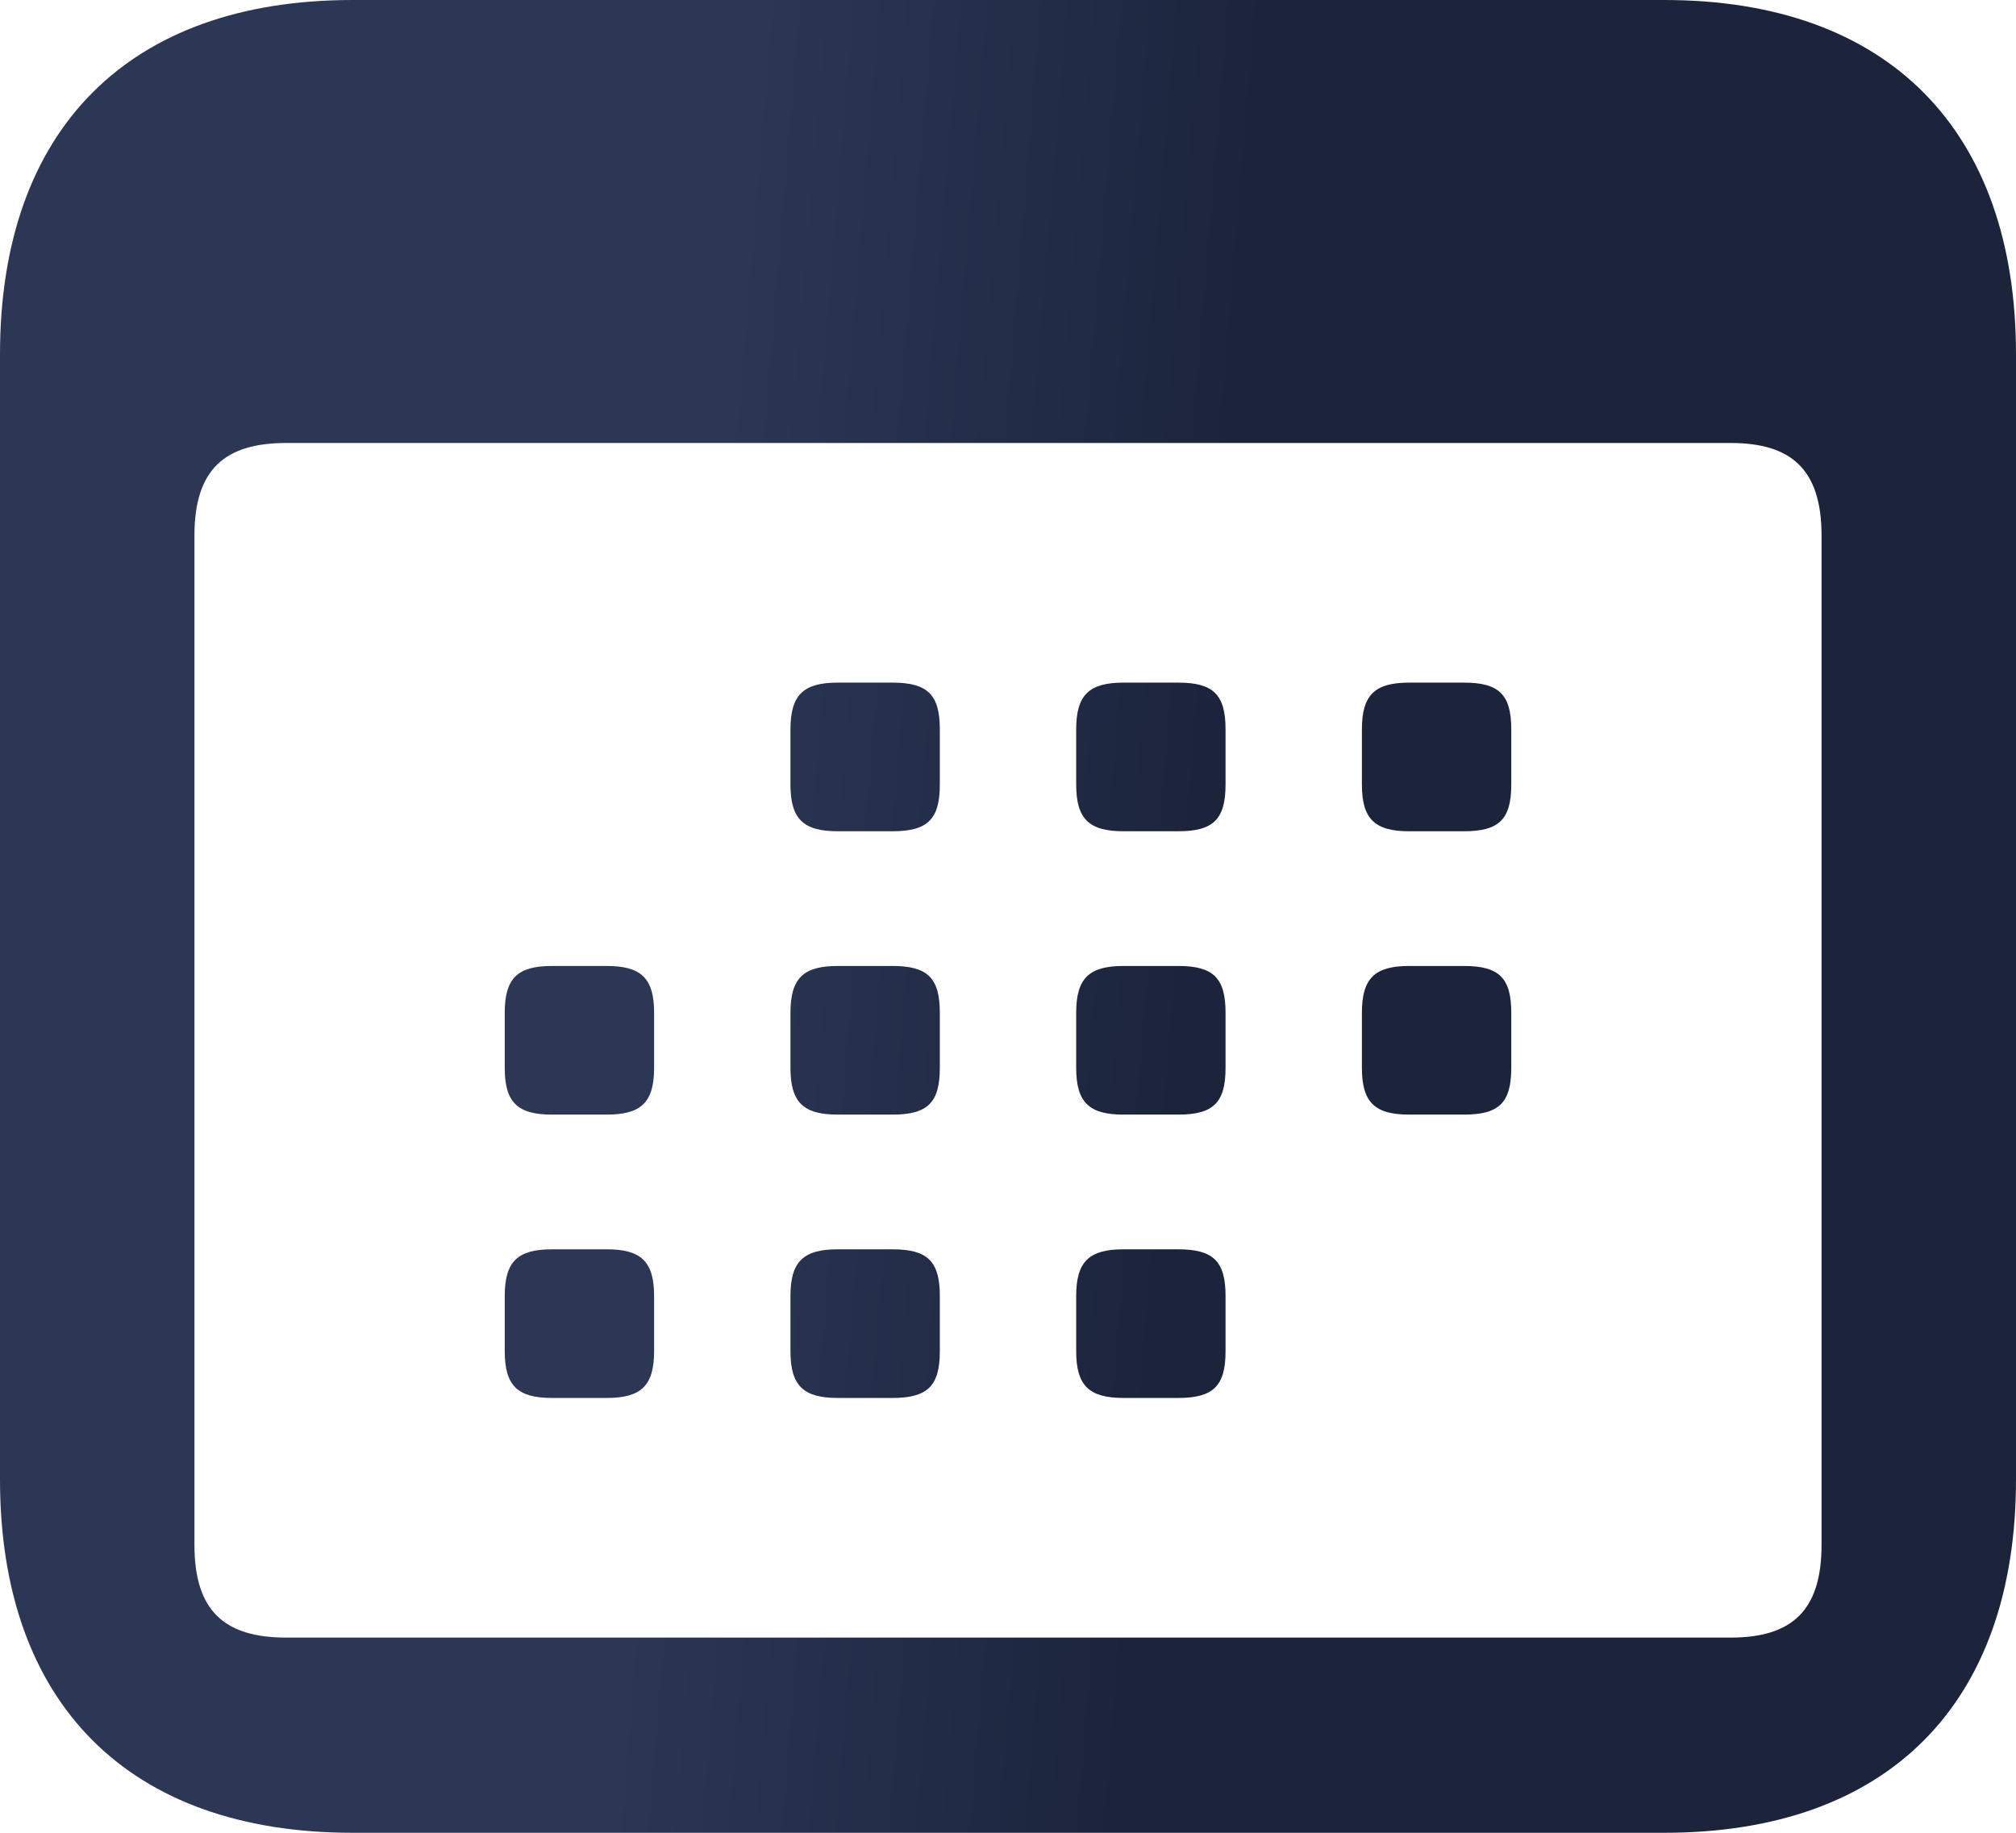 <svg width="22" height="20" viewBox="0 0 22 20" fill="none" xmlns="http://www.w3.org/2000/svg">
<path d="M3.847 20H18.163C20.603 20 22 18.592 22 16.143V3.867C22 1.418 20.603 0 18.163 0H3.847C1.407 0 0 1.408 0 3.867V16.143C0 18.592 1.407 20 3.847 20ZM3.125 17.87C2.456 17.87 2.122 17.585 2.122 16.86V5.844C2.122 5.119 2.456 4.834 3.125 4.834H18.886C19.544 4.834 19.878 5.119 19.878 5.844V16.86C19.878 17.585 19.544 17.87 18.886 17.87H3.125ZM9.142 9.071H9.74C10.124 9.071 10.256 8.939 10.256 8.561V7.959C10.256 7.582 10.124 7.449 9.74 7.449H9.142C8.768 7.449 8.626 7.582 8.626 7.959V8.561C8.626 8.939 8.768 9.071 9.142 9.071ZM12.261 9.071H12.858C13.242 9.071 13.374 8.939 13.374 8.561V7.959C13.374 7.582 13.242 7.449 12.858 7.449H12.261C11.886 7.449 11.744 7.582 11.744 7.959V8.561C11.744 8.939 11.886 9.071 12.261 9.071ZM15.379 9.071H15.976C16.361 9.071 16.492 8.939 16.492 8.561V7.959C16.492 7.582 16.361 7.449 15.976 7.449H15.379C15.004 7.449 14.862 7.582 14.862 7.959V8.561C14.862 8.939 15.004 9.071 15.379 9.071ZM6.024 12.163H6.621C6.996 12.163 7.138 12.031 7.138 11.653V11.051C7.138 10.674 6.996 10.541 6.621 10.541H6.024C5.649 10.541 5.508 10.674 5.508 11.051V11.653C5.508 12.031 5.649 12.163 6.024 12.163ZM9.142 12.163H9.74C10.124 12.163 10.256 12.031 10.256 11.653V11.051C10.256 10.674 10.124 10.541 9.74 10.541H9.142C8.768 10.541 8.626 10.674 8.626 11.051V11.653C8.626 12.031 8.768 12.163 9.142 12.163ZM12.261 12.163H12.858C13.242 12.163 13.374 12.031 13.374 11.653V11.051C13.374 10.674 13.242 10.541 12.858 10.541H12.261C11.886 10.541 11.744 10.674 11.744 11.051V11.653C11.744 12.031 11.886 12.163 12.261 12.163ZM15.379 12.163H15.976C16.361 12.163 16.492 12.031 16.492 11.653V11.051C16.492 10.674 16.361 10.541 15.976 10.541H15.379C15.004 10.541 14.862 10.674 14.862 11.051V11.653C14.862 12.031 15.004 12.163 15.379 12.163ZM6.024 15.255H6.621C6.996 15.255 7.138 15.122 7.138 14.745V14.143C7.138 13.765 6.996 13.633 6.621 13.633H6.024C5.649 13.633 5.508 13.765 5.508 14.143V14.745C5.508 15.122 5.649 15.255 6.024 15.255ZM9.142 15.255H9.74C10.124 15.255 10.256 15.122 10.256 14.745V14.143C10.256 13.765 10.124 13.633 9.74 13.633H9.142C8.768 13.633 8.626 13.765 8.626 14.143V14.745C8.626 15.122 8.768 15.255 9.142 15.255ZM12.261 15.255H12.858C13.242 15.255 13.374 15.122 13.374 14.745V14.143C13.374 13.765 13.242 13.633 12.858 13.633H12.261C11.886 13.633 11.744 13.765 11.744 14.143V14.745C11.744 15.122 11.886 15.255 12.261 15.255Z" fill="url(#paint0_linear)"/>
<defs>
<linearGradient id="paint0_linear" x1="7.363" y1="11.204" x2="12.876" y2="11.662" gradientUnits="userSpaceOnUse">
<stop stop-color="#2B3755"/>
<stop offset="1" stop-color="#1C243C"/>
</linearGradient>
</defs>
</svg>
